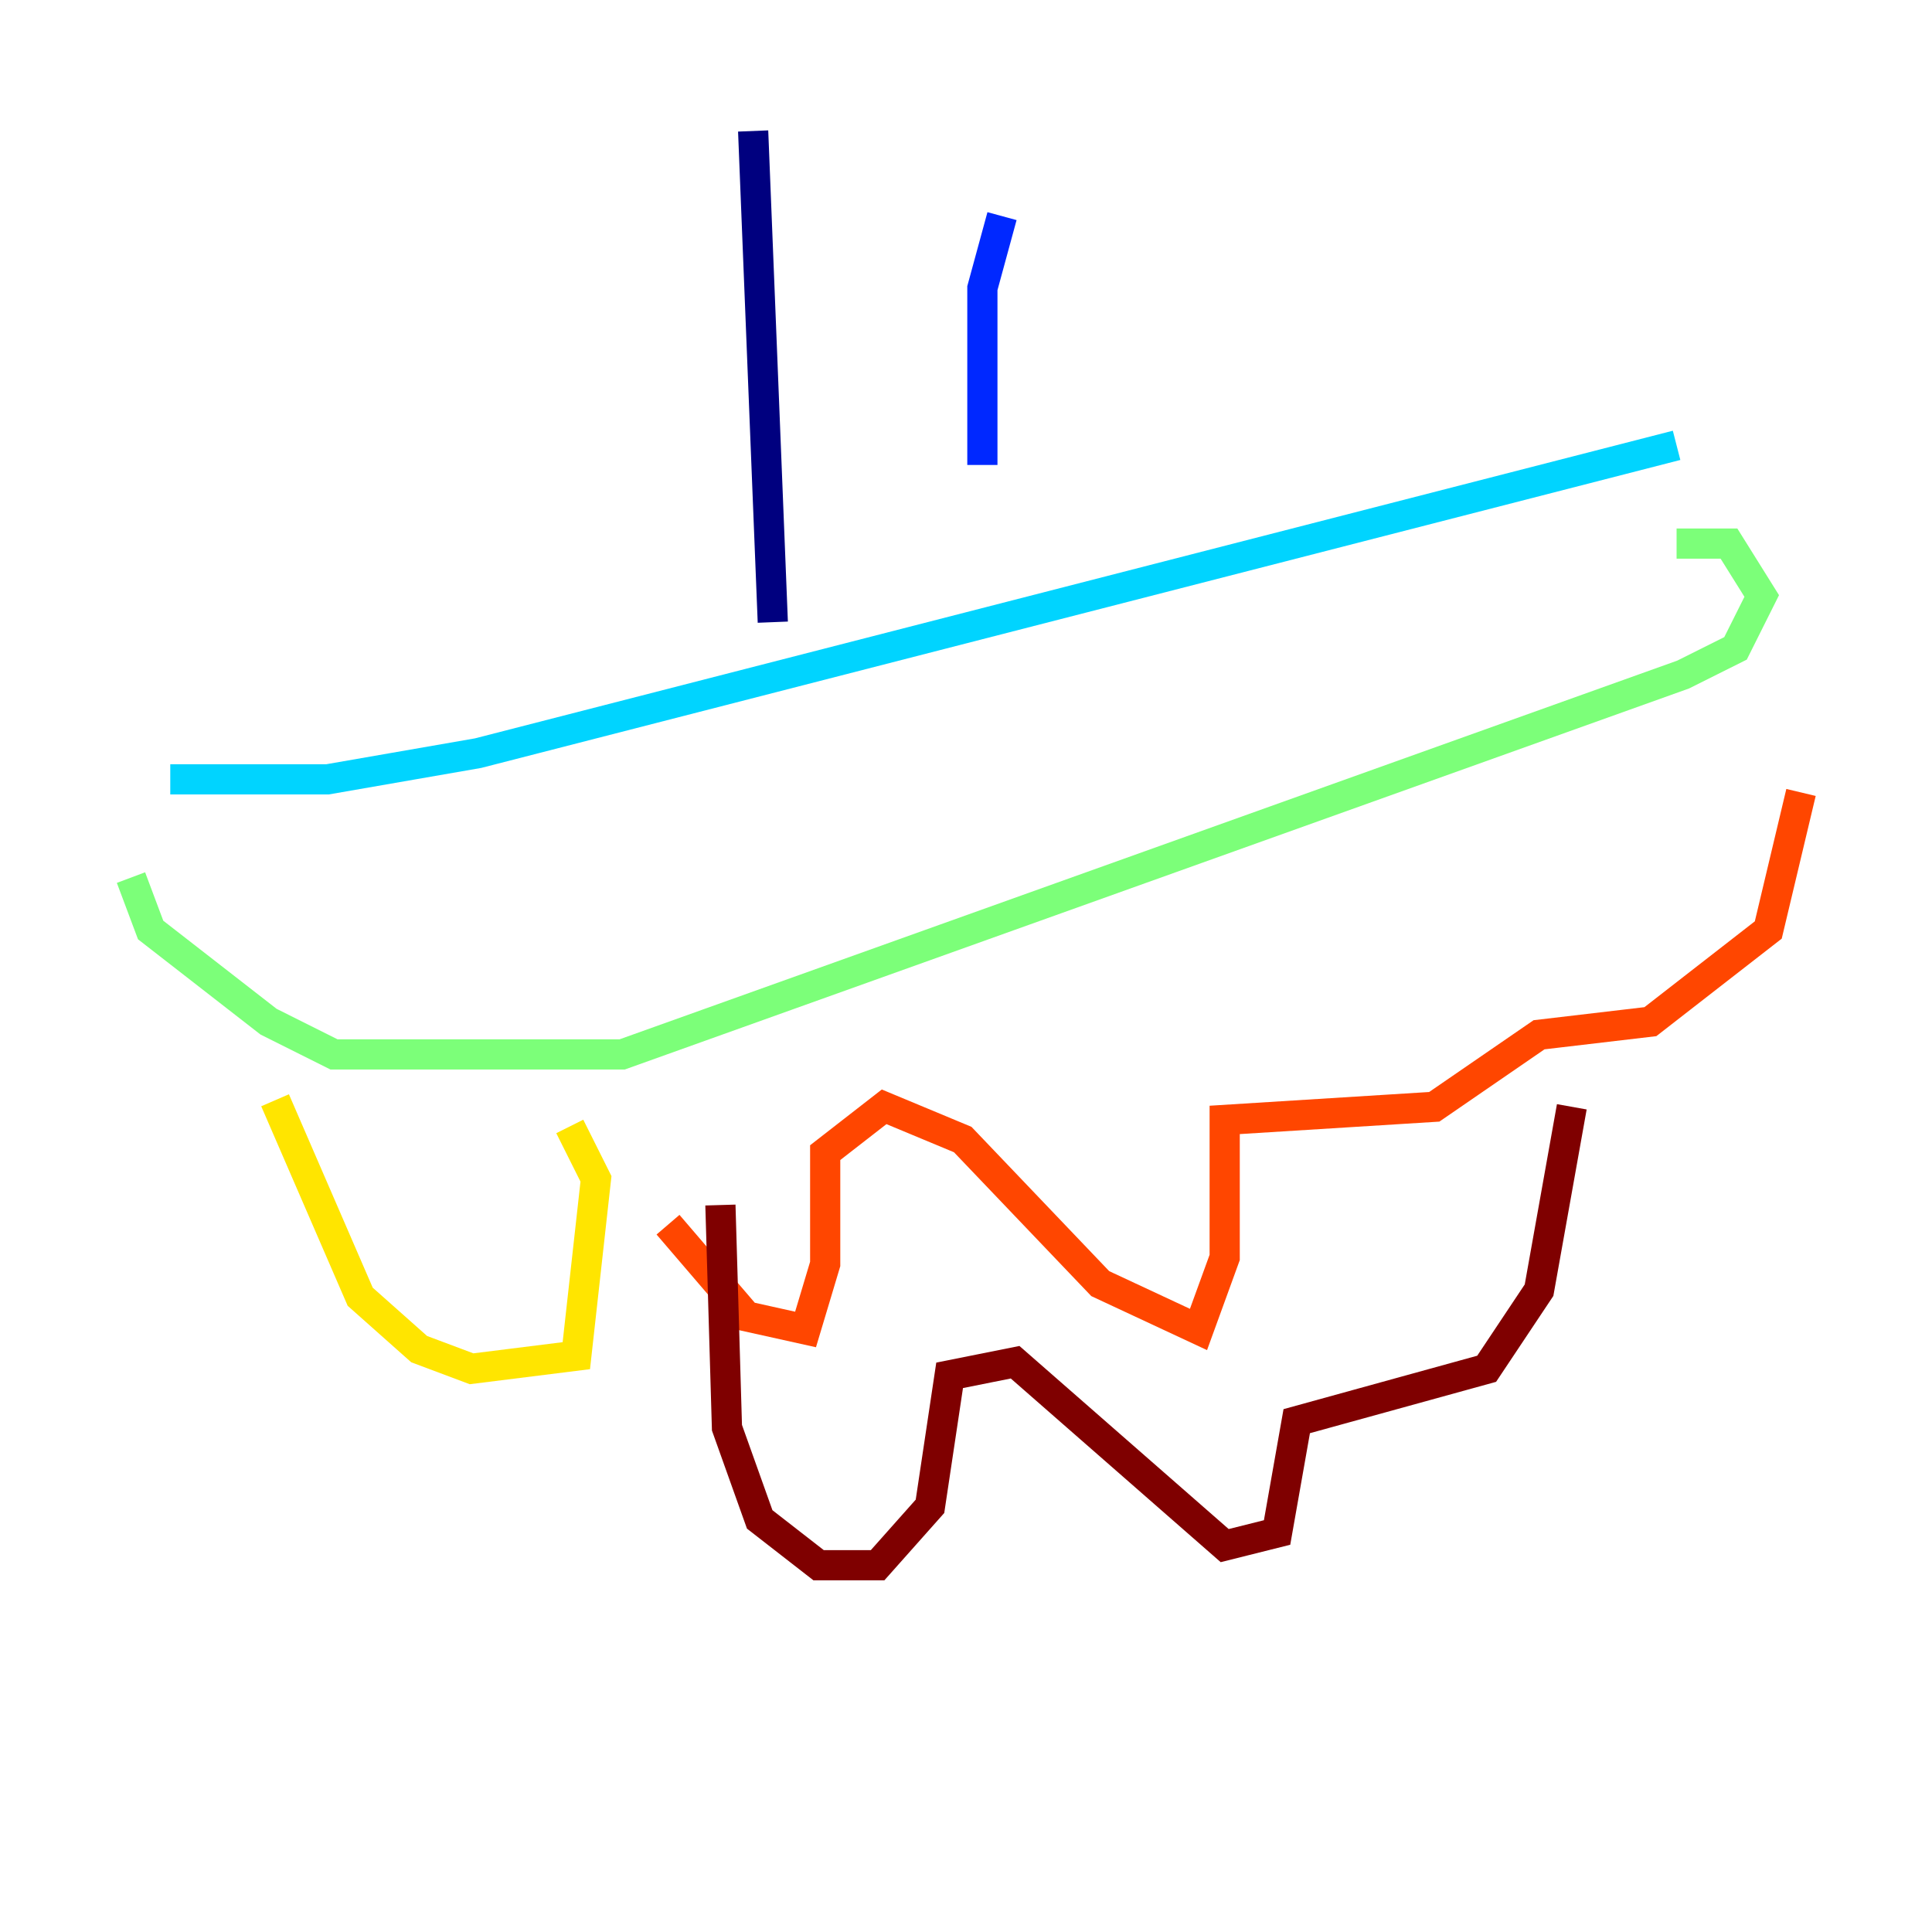 <?xml version="1.0" encoding="utf-8" ?>
<svg baseProfile="tiny" height="128" version="1.2" viewBox="0,0,128,128" width="128" xmlns="http://www.w3.org/2000/svg" xmlns:ev="http://www.w3.org/2001/xml-events" xmlns:xlink="http://www.w3.org/1999/xlink"><defs /><polyline fill="none" points="49.898,8.678 51.2,41.22" stroke="#00007f" stroke-width="2" /><polyline fill="none" points="66.386,14.319 65.085,19.091 65.085,30.807" stroke="#0028ff" stroke-width="2" /><polyline fill="none" points="11.281,51.634 21.695,51.634 31.675,49.898 111.078,29.505" stroke="#00d4ff" stroke-width="2" /><polyline fill="none" points="8.678,58.142 9.98,61.614 17.79,67.688 22.129,69.858 41.22,69.858 111.512,44.691 114.983,42.956 116.719,39.485 114.549,36.014 111.078,36.014" stroke="#7cff79" stroke-width="2" /><polyline fill="none" points="18.224,72.895 23.864,85.912 27.77,89.383 31.241,90.685 38.183,89.817 39.485,78.102 37.749,74.63" stroke="#ffe500" stroke-width="2" /><polyline fill="none" points="44.258,81.139 49.464,87.214 53.37,88.081 54.671,83.742 54.671,76.366 58.576,73.329 63.783,75.498 72.895,85.044 79.403,88.081 81.139,83.308 81.139,74.197 95.024,73.329 101.966,68.556 109.342,67.688 117.153,61.614 119.322,52.502" stroke="#ff4600" stroke-width="2" /><polyline fill="none" points="47.729,79.837 48.163,94.59 50.332,100.664 54.237,103.702 58.142,103.702 61.614,99.797 62.915,91.119 67.254,90.251 81.139,102.4 84.61,101.532 85.912,94.156 98.495,90.685 101.966,85.478 104.136,73.329" stroke="#7f0000" stroke-width="2" /></svg>